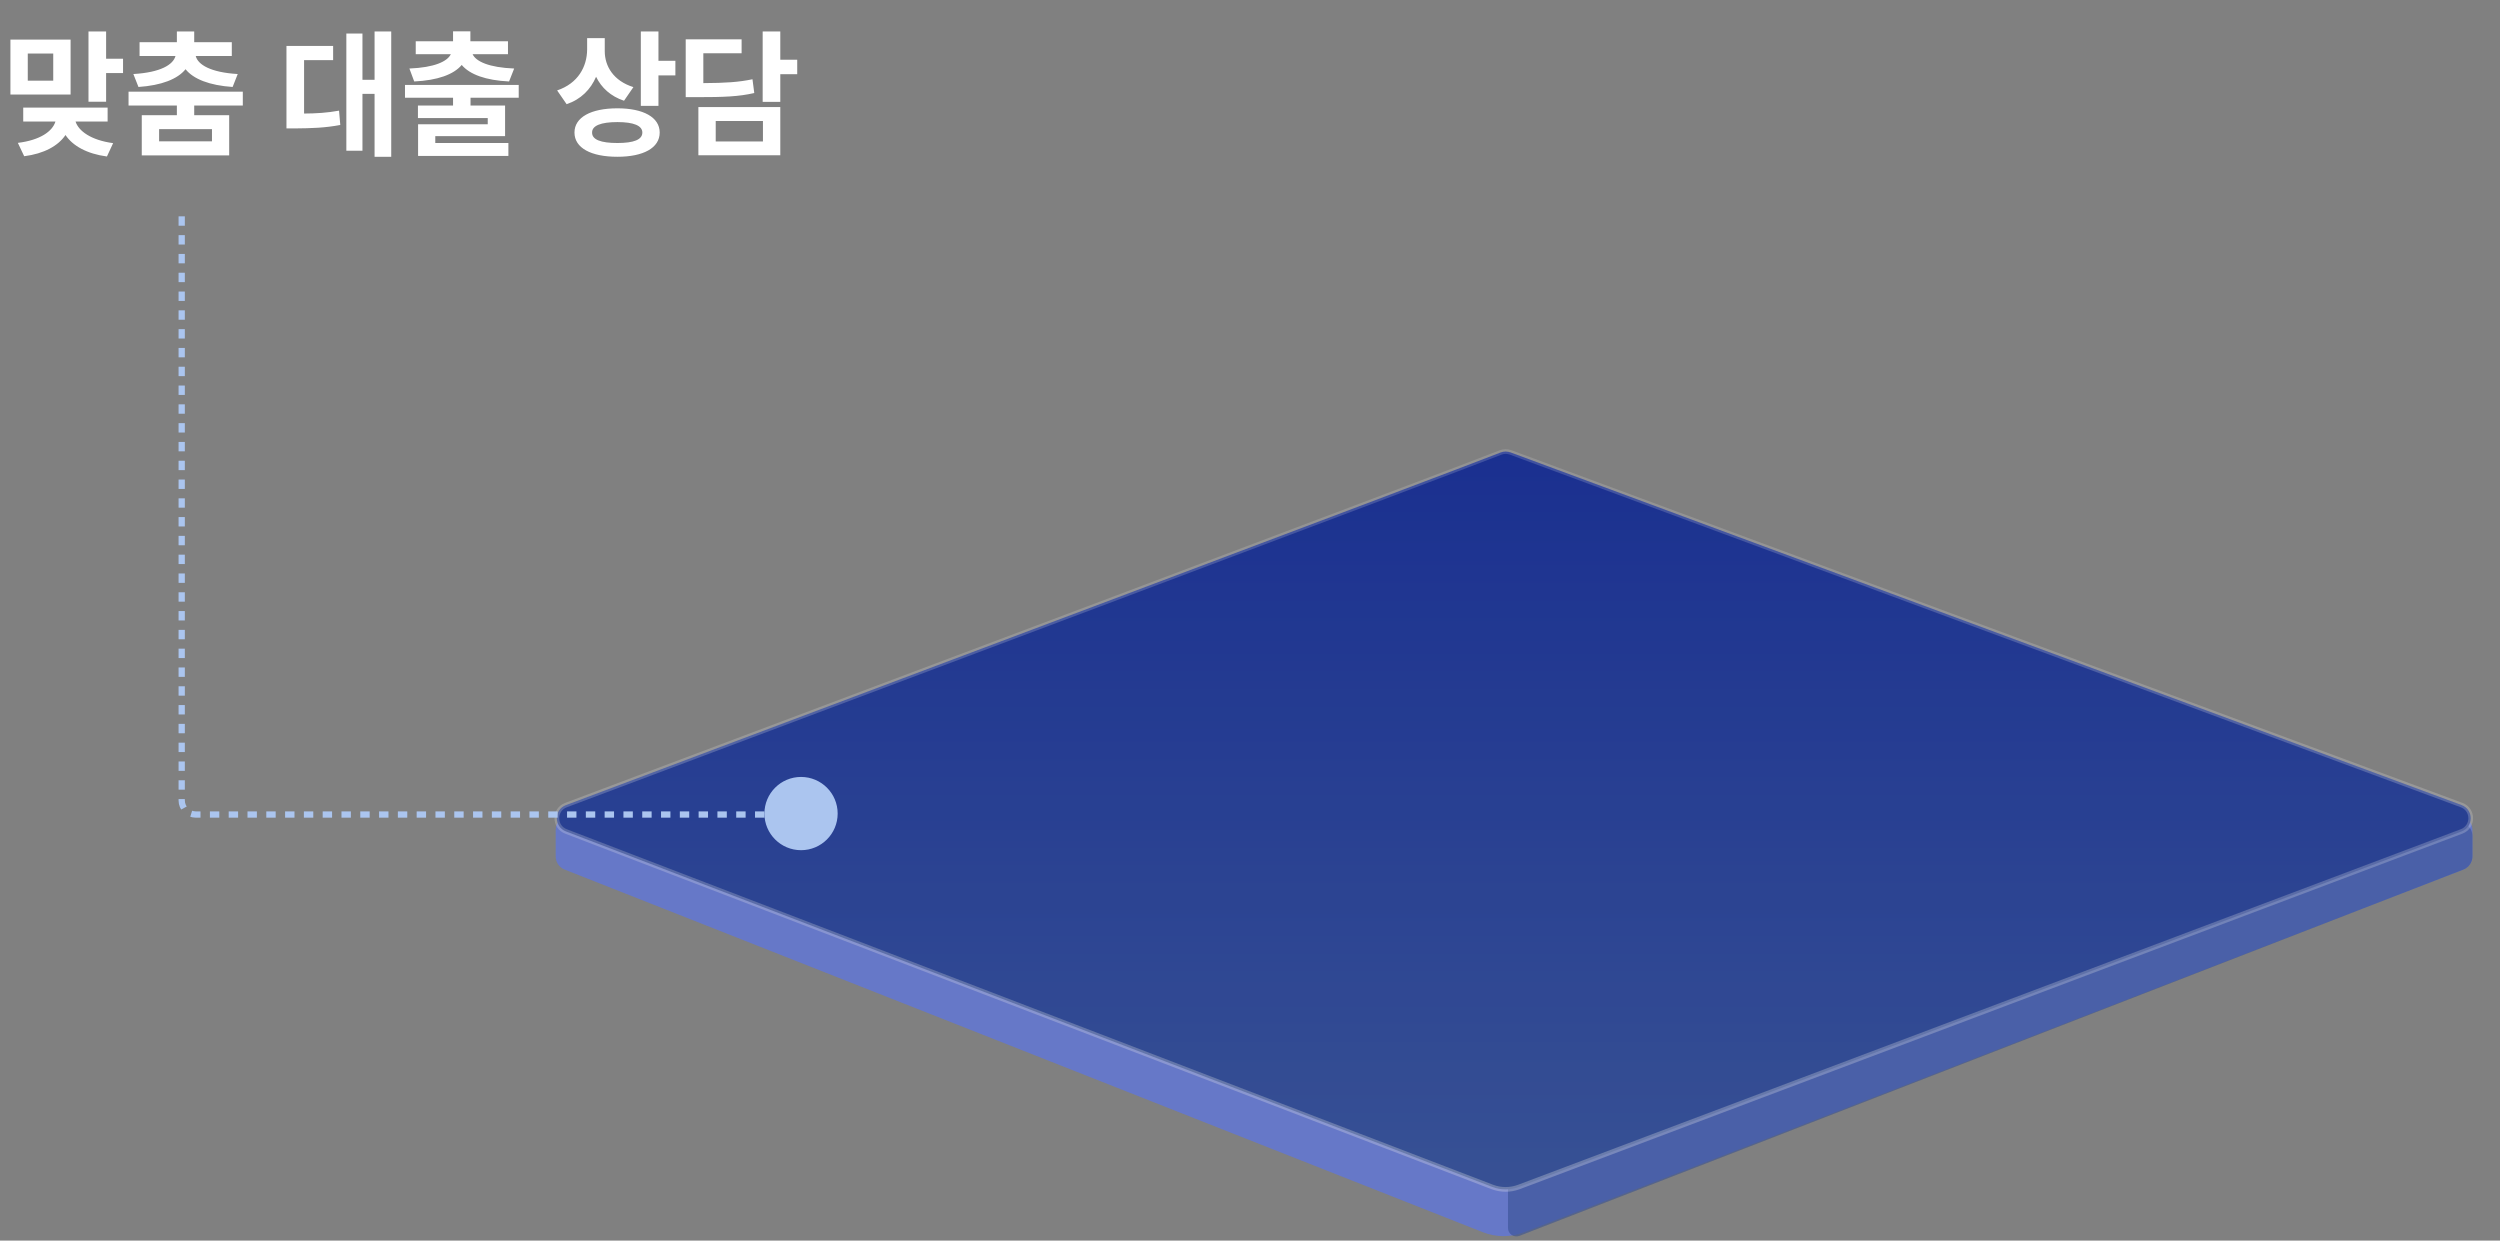 <svg width="399" height="198" viewBox="0 0 399 198" fill="none" xmlns="http://www.w3.org/2000/svg">
<rect x="0" y="0" width="399" height="198" fill="#808080" stroke="none"/>
<path d="M11.266 6.323V15.09H1.664V6.323H11.266ZM4.432 8.542V12.871H8.497V8.542H4.432ZM16.935 5.026V9.377H19.637V11.662H16.935V16.232H14.122V5.026H16.935ZM17.176 17.177V19.396H12.057C12.529 20.891 14.507 22.374 18.055 22.846L17.066 24.977C13.858 24.549 11.595 23.264 10.453 21.55C9.299 23.264 7.047 24.527 3.861 24.934L2.85 22.802C6.454 22.363 8.387 20.935 8.849 19.396H3.707V17.177H17.176ZM38.753 14.628V16.848H30.997V18.386H36.578V24.802H22.625V18.386H28.229V16.848H20.516V14.628H38.753ZM30.997 5.026V6.74H36.996V8.938H31.239C31.579 10.322 33.623 11.563 37.94 11.816L37.127 13.881C33.425 13.629 30.865 12.618 29.613 11.047C28.349 12.618 25.79 13.629 22.098 13.881L21.285 11.816C25.636 11.563 27.635 10.322 28.009 8.938H22.274V6.74H28.229V5.026H30.997ZM25.394 20.605V22.561H33.831V20.605H25.394ZM62.44 5.026V25.021H59.781V14.98H57.848V24.055H55.277V5.356H57.848V12.739H59.781V5.026H62.44ZM53.167 7.333V9.597H48.531V18.122C50.465 18.111 52.179 18.012 54.112 17.661L54.31 19.946C51.871 20.407 49.74 20.473 47.103 20.495H45.719V7.333H53.167ZM82.787 13.552V15.595H75.096V16.848H80.611V21.726H69.471V22.824H81.139V24.89H66.725V19.836H77.843V18.847H66.703V16.848H72.306V15.595H64.637V13.552H82.787ZM75.074 5.004V6.586H81.073V8.652H75.426C75.975 9.816 78.019 10.772 82.061 10.937L81.249 13.002C77.535 12.827 74.964 11.882 73.69 10.366C72.427 11.882 69.845 12.827 66.109 13.002L65.34 10.937C69.35 10.772 71.383 9.816 71.954 8.652H66.351V6.586H72.306V5.004H75.074ZM96.519 8.168C96.519 10.585 97.926 12.915 101.09 13.903L99.596 16.079C97.475 15.376 95.992 14.013 95.135 12.255C94.267 14.277 92.718 15.859 90.433 16.628L88.917 14.431C92.257 13.31 93.685 10.651 93.707 7.905V6.081H96.519V8.168ZM105.089 5.026V9.707H107.792V12.036H105.089V16.892H102.276V5.026H105.089ZM98.541 17.287C102.672 17.287 105.287 18.715 105.287 21.154C105.287 23.615 102.672 25.021 98.541 25.021C94.322 25.021 91.686 23.615 91.686 21.154C91.686 18.715 94.322 17.287 98.541 17.287ZM98.541 19.484C95.904 19.484 94.476 20.056 94.498 21.154C94.476 22.297 95.904 22.824 98.541 22.824C101.134 22.824 102.518 22.297 102.518 21.154C102.518 20.056 101.134 19.484 98.541 19.484ZM124.535 5.026V9.531H127.237V11.838H124.535V16.254H121.722V5.026H124.535ZM118.36 6.279V8.498H112.252V13.266C115.866 13.244 117.855 13.112 120.096 12.651L120.382 14.848C117.877 15.419 115.57 15.507 111.131 15.507H109.439V6.279H118.36ZM124.535 17.089V24.78H111.461V17.089H124.535ZM114.229 19.309V22.582H121.766V19.309H114.229Z" fill="white"/>
<g opacity="0.8">
<path d="M236.65 196.659L90.113 138.783C89.254 138.444 88.689 137.614 88.689 136.691V132.44C88.689 131.198 89.697 130.19 90.939 130.19H392.352C393.594 130.19 394.602 131.198 394.602 132.44V136.678C394.602 137.608 394.03 138.442 393.162 138.777L243.198 196.685C241.09 197.499 238.752 197.49 236.65 196.659Z" fill="#5F75DA"/>
<path opacity="0.6" d="M393.167 138.779L242.501 197.241C241.621 197.583 240.673 196.934 240.673 195.99V189.518C240.673 188.58 241.254 187.741 242.132 187.411L391.563 131.332C393.034 130.779 394.603 131.867 394.603 133.438V136.681C394.603 137.609 394.033 138.443 393.167 138.779Z" fill="#254598"/>
<path d="M90.323 128.495C140.376 109.674 229.85 75.993 239.485 72.22C240.029 72.007 240.582 72.016 241.13 72.219L392.858 128.482C394.809 129.206 394.817 131.963 392.87 132.697L242.412 189.443C241.036 189.962 239.518 189.957 238.145 189.43L90.323 132.696C88.391 131.955 88.386 129.223 90.323 128.495Z" fill="url(#paint0_linear_711_296)" stroke="url(#paint1_linear_711_296)" stroke-opacity="0.3" stroke-width="0.75"/>
</g>
<path d="M128 130H31.25C30.007 130 29 128.993 29 127.75L29 34" stroke="#ABC5EF" stroke-dasharray="1.5 1.5"/>
<circle cx="5.845" cy="5.845" r="5.47" transform="matrix(-1 0 0 1 133.691 124)" fill="#ABC5EF" stroke="#ABC5EF" stroke-width="0.75"/>
<defs>
<linearGradient id="paint0_linear_711_296" x1="241.646" y1="71.902" x2="241.646" y2="190.248" gradientUnits="userSpaceOnUse">
<stop stop-color="#001B94"/>
<stop offset="1" stop-color="#254598"/>
</linearGradient>
<linearGradient id="paint1_linear_711_296" x1="241.646" y1="71.902" x2="241.646" y2="190.248" gradientUnits="userSpaceOnUse">
<stop stop-color="white" stop-opacity="0.6"/>
<stop offset="1" stop-color="white"/>
</linearGradient>
</defs>
</svg>
